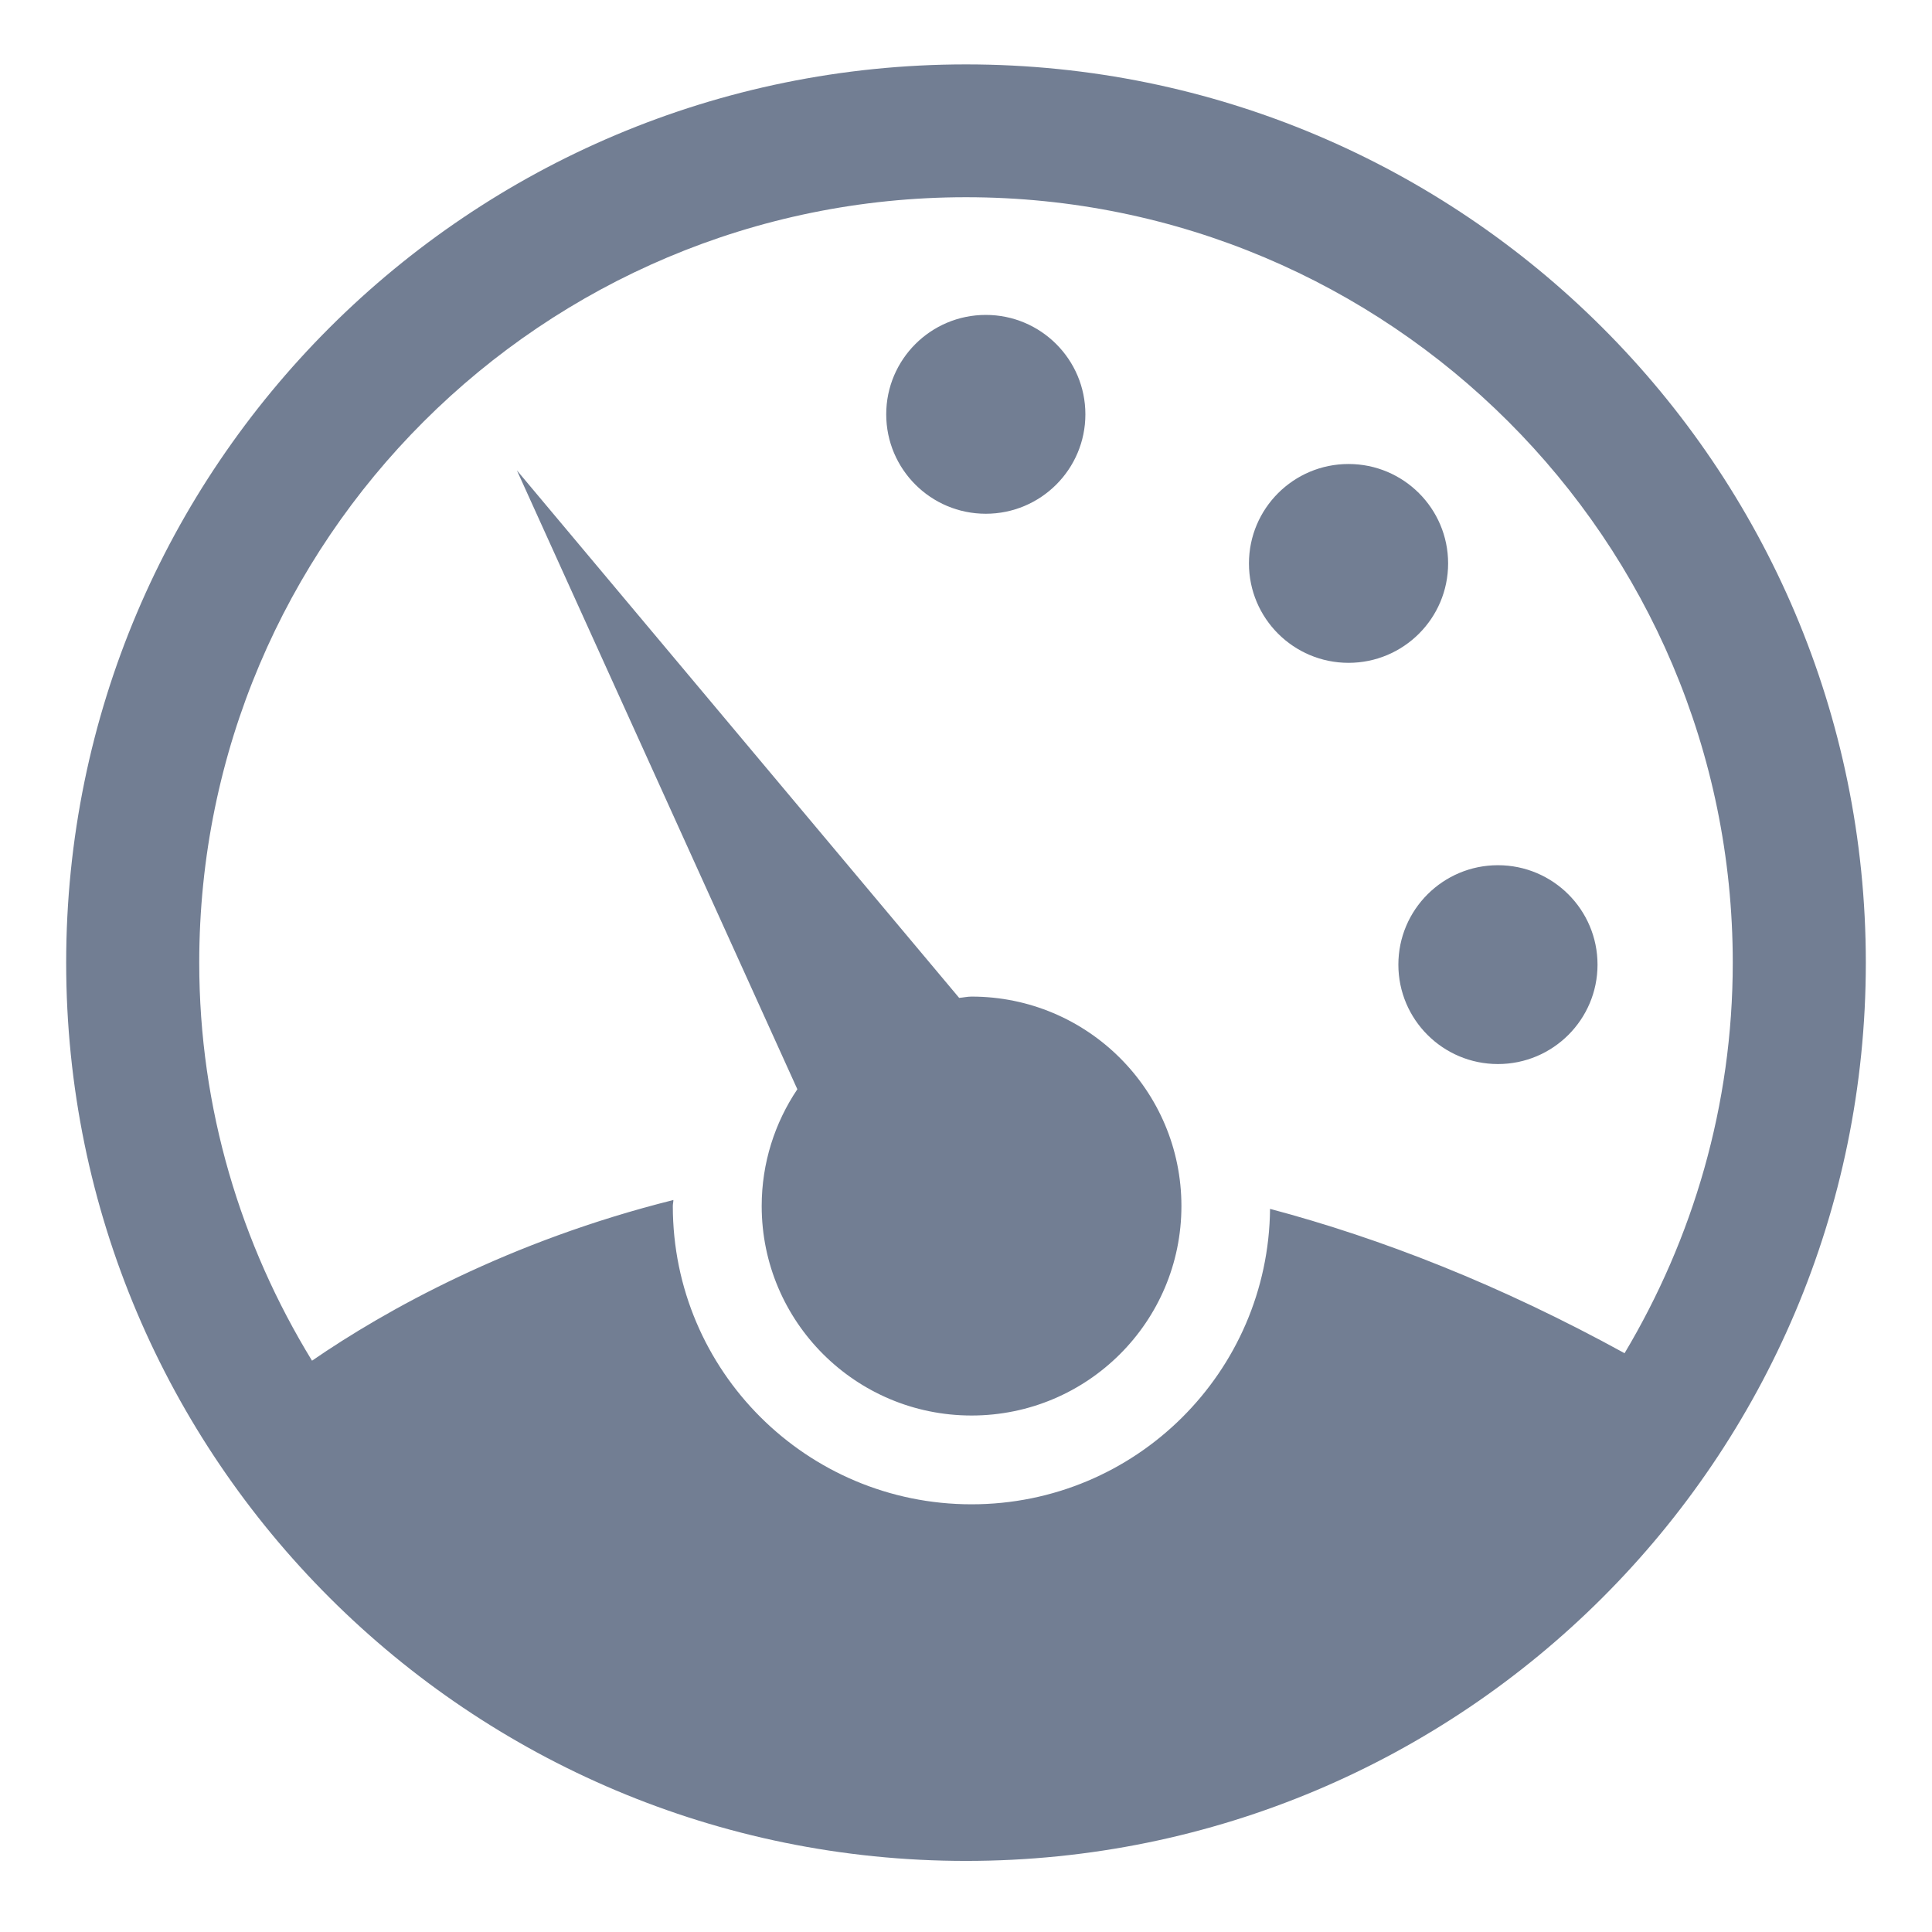 <svg xmlns="http://www.w3.org/2000/svg" xmlns:xlink="http://www.w3.org/1999/xlink" preserveAspectRatio="xMidYMid" width="24" height="24" viewBox="0 0 24 24">
  <defs>
    <style>
      .cls-1 {
        fill: #727e93;
        fill-rule: evenodd;
      }
    </style>
  </defs>
  <path d="M12.000,23.117 C5.826,23.117 0.822,18.121 0.822,11.959 C0.822,5.796 5.826,0.800 12.000,0.800 C18.174,0.800 23.178,5.796 23.178,11.959 C23.178,18.121 18.174,23.117 12.000,23.117 ZM12.000,2.450 C6.740,2.450 2.475,6.707 2.475,11.958 C2.475,13.772 2.993,15.461 3.876,16.903 C4.791,16.273 6.330,15.415 8.365,14.907 C8.365,14.932 8.358,14.956 8.358,14.982 C8.358,17.028 10.019,18.687 12.069,18.687 C14.107,18.687 15.757,17.047 15.777,15.017 C17.161,15.385 18.631,15.959 20.181,16.810 C21.029,15.388 21.525,13.733 21.525,11.958 C21.525,6.707 17.260,2.450 12.000,2.450 ZM18.608,13.218 C17.925,13.218 17.371,12.665 17.371,11.983 C17.371,11.301 17.925,10.748 18.608,10.748 C19.291,10.748 19.845,11.301 19.845,11.983 C19.845,12.665 19.291,13.218 18.608,13.218 ZM16.752,8.234 C16.069,8.234 15.515,7.681 15.515,6.999 C15.515,6.317 16.069,5.764 16.752,5.764 C17.435,5.764 17.989,6.317 17.989,6.999 C17.989,7.681 17.435,8.234 16.752,8.234 ZM12.069,17.584 C10.629,17.584 9.462,16.419 9.462,14.982 C9.462,14.445 9.626,13.946 9.905,13.531 L6.421,5.843 L11.915,12.396 C11.967,12.392 12.016,12.380 12.069,12.380 C13.509,12.380 14.676,13.545 14.676,14.982 C14.676,16.419 13.509,17.584 12.069,17.584 ZM12.246,6.382 C11.563,6.382 11.009,5.829 11.009,5.147 C11.009,4.465 11.563,3.912 12.246,3.912 C12.929,3.912 13.483,4.465 13.483,5.147 C13.483,5.829 12.929,6.382 12.246,6.382 Z" class="cls-1"/>
</svg>
